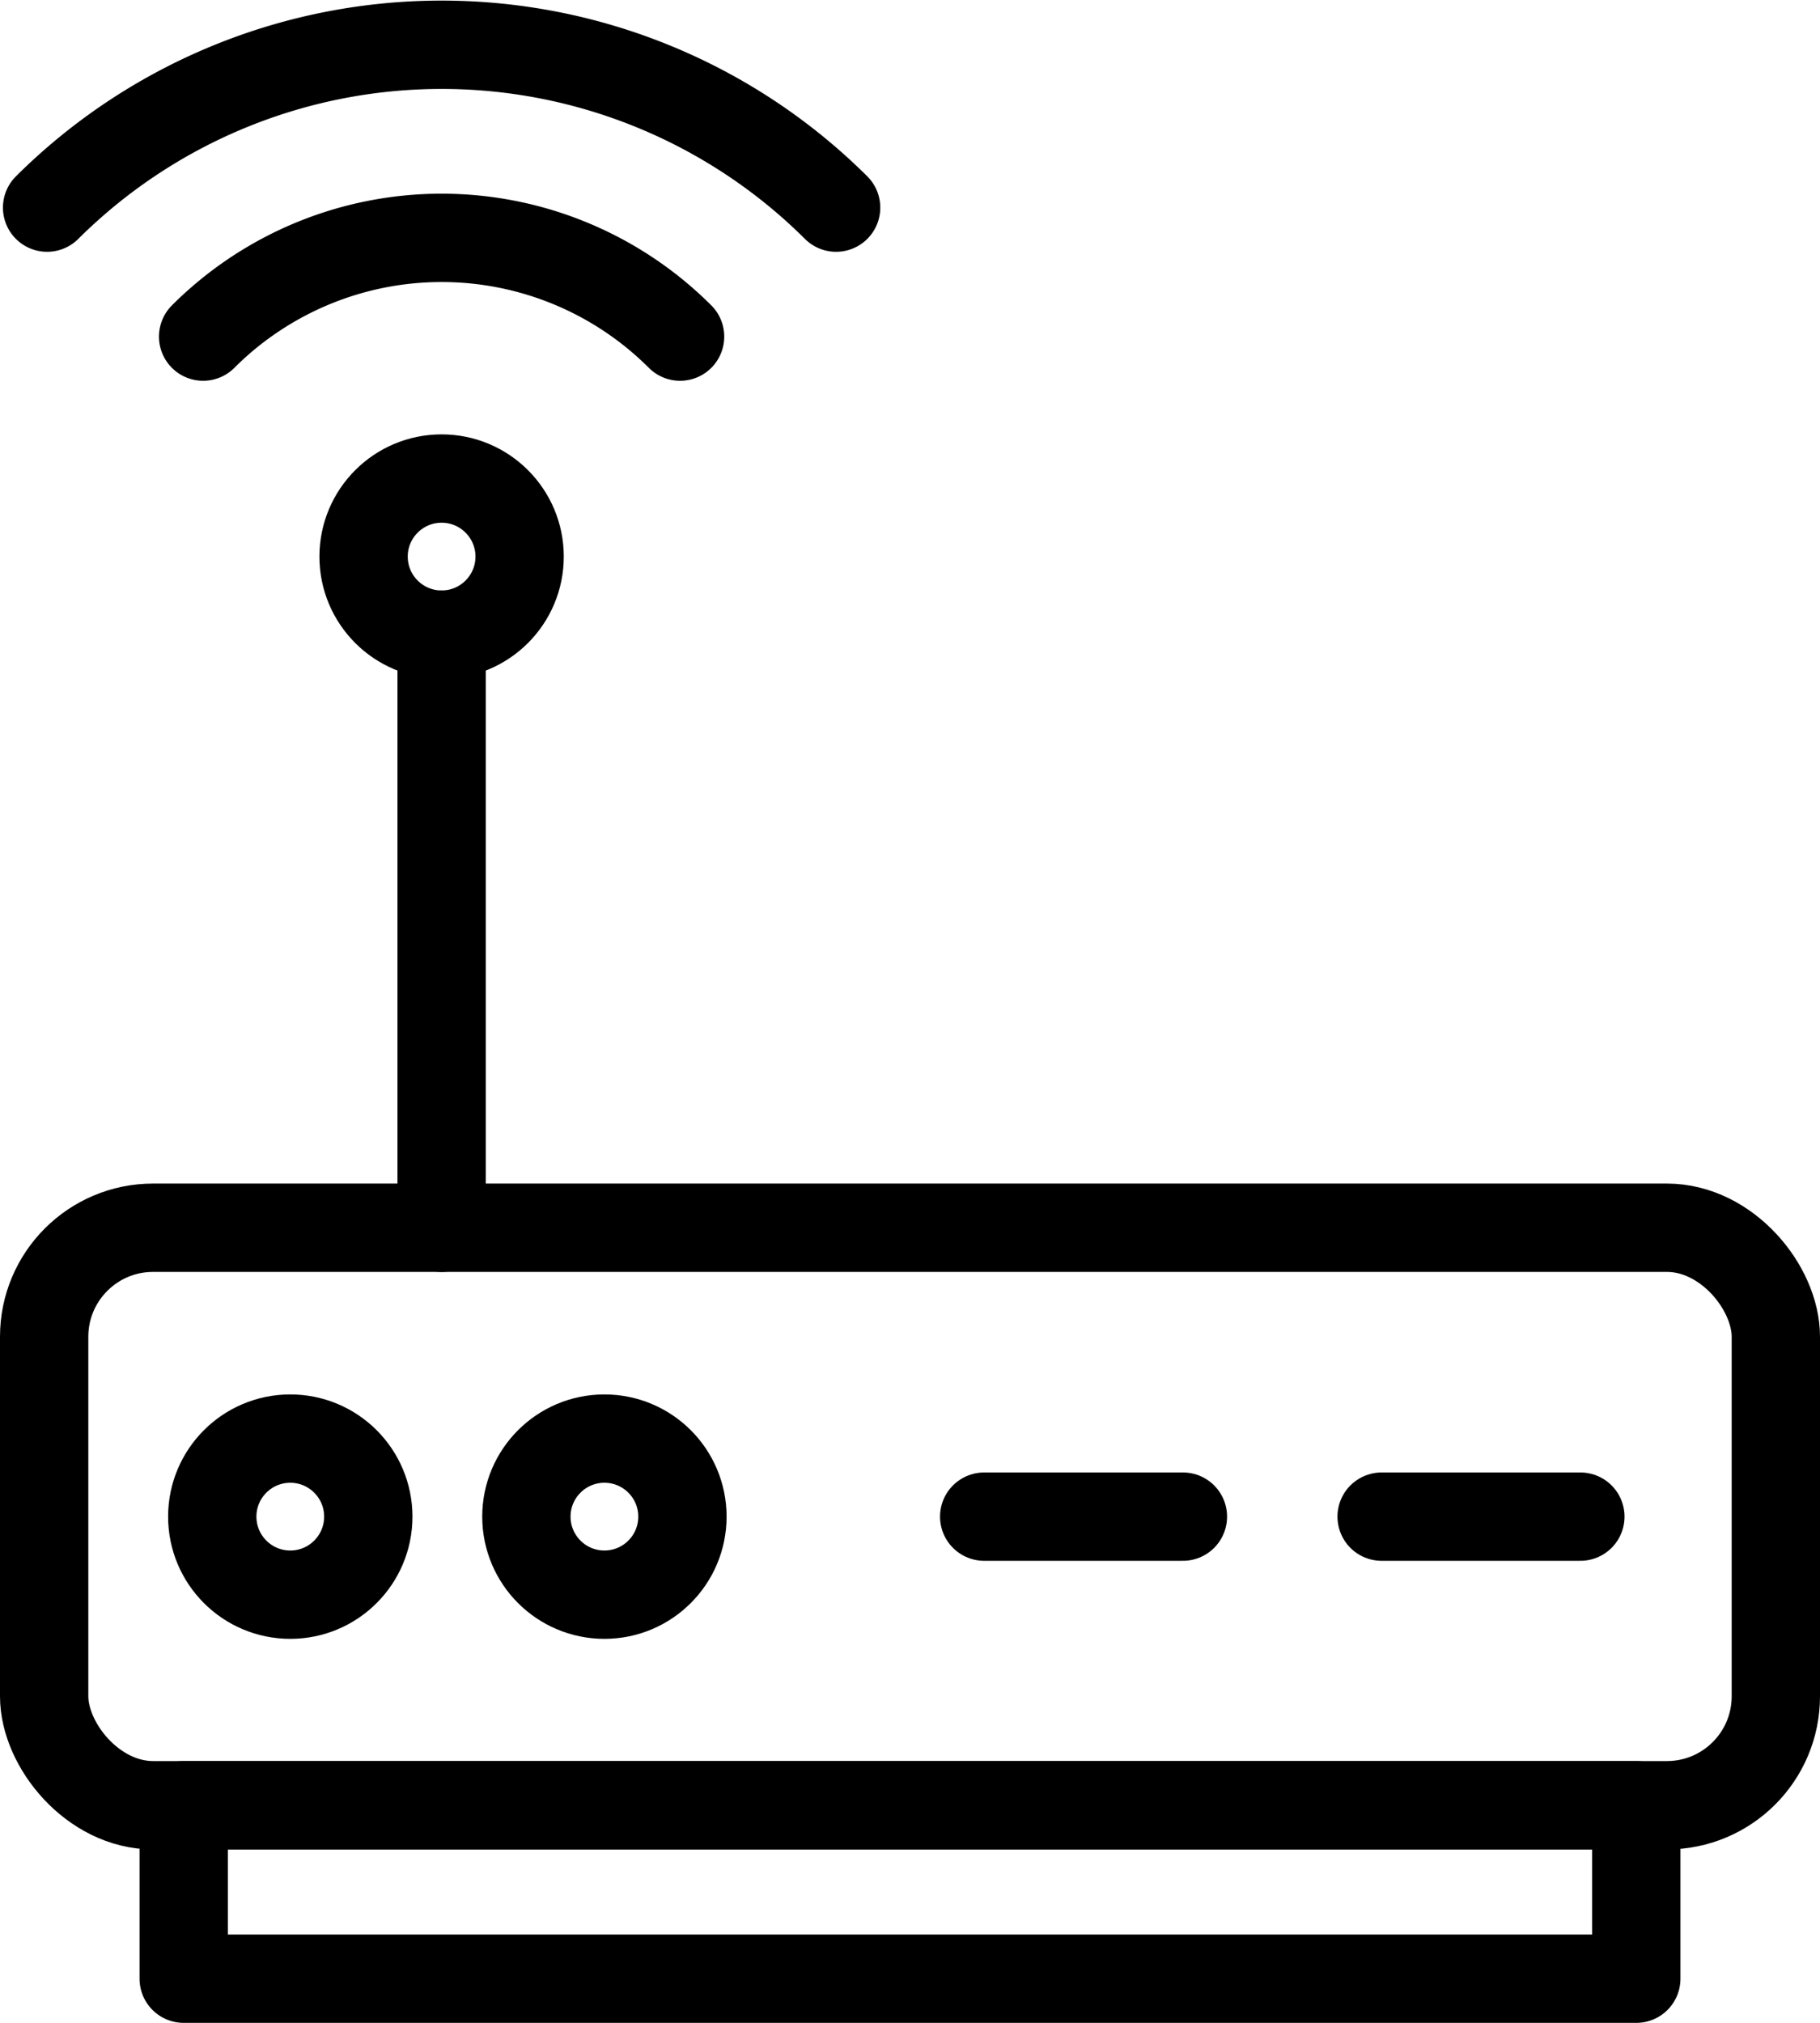 <svg xmlns="http://www.w3.org/2000/svg" viewBox="0 0 61.82 68.69"><defs><style>.cls-1,.cls-2{fill:none;stroke:#000;stroke-linejoin:round;stroke-width:3px;}.cls-1{stroke-linecap:round;}</style></defs><title>Asset 5</title><g id="Layer_2" data-name="Layer 2"><g id="Layer_2-2" data-name="Layer 2"><path class="cls-1" d="M23.1,11.43a11.46,11.46,0,0,0-16.2,0"/><path class="cls-1" d="M28.4,7.05a19,19,0,0,0-26.8,0"/><rect class="cls-2" x="1.5" y="41.69" width="58.82" height="19.61" rx="3.7"/><circle class="cls-2" cx="9.86" cy="51.5" r="2.65"/><circle class="cls-2" cx="20.53" cy="51.5" r="2.65"/><circle class="cls-2" cx="15" cy="18.9" r="2.65"/><line class="cls-1" x1="33.43" y1="51.5" x2="40.18" y2="51.5"/><line class="cls-1" x1="46.93" y1="51.5" x2="53.68" y2="51.5"/><rect class="cls-2" x="6.24" y="61.3" width="49.34" height="5.89"/><line class="cls-1" x1="15" y1="41.69" x2="15" y2="21.55"/></g></g></svg>